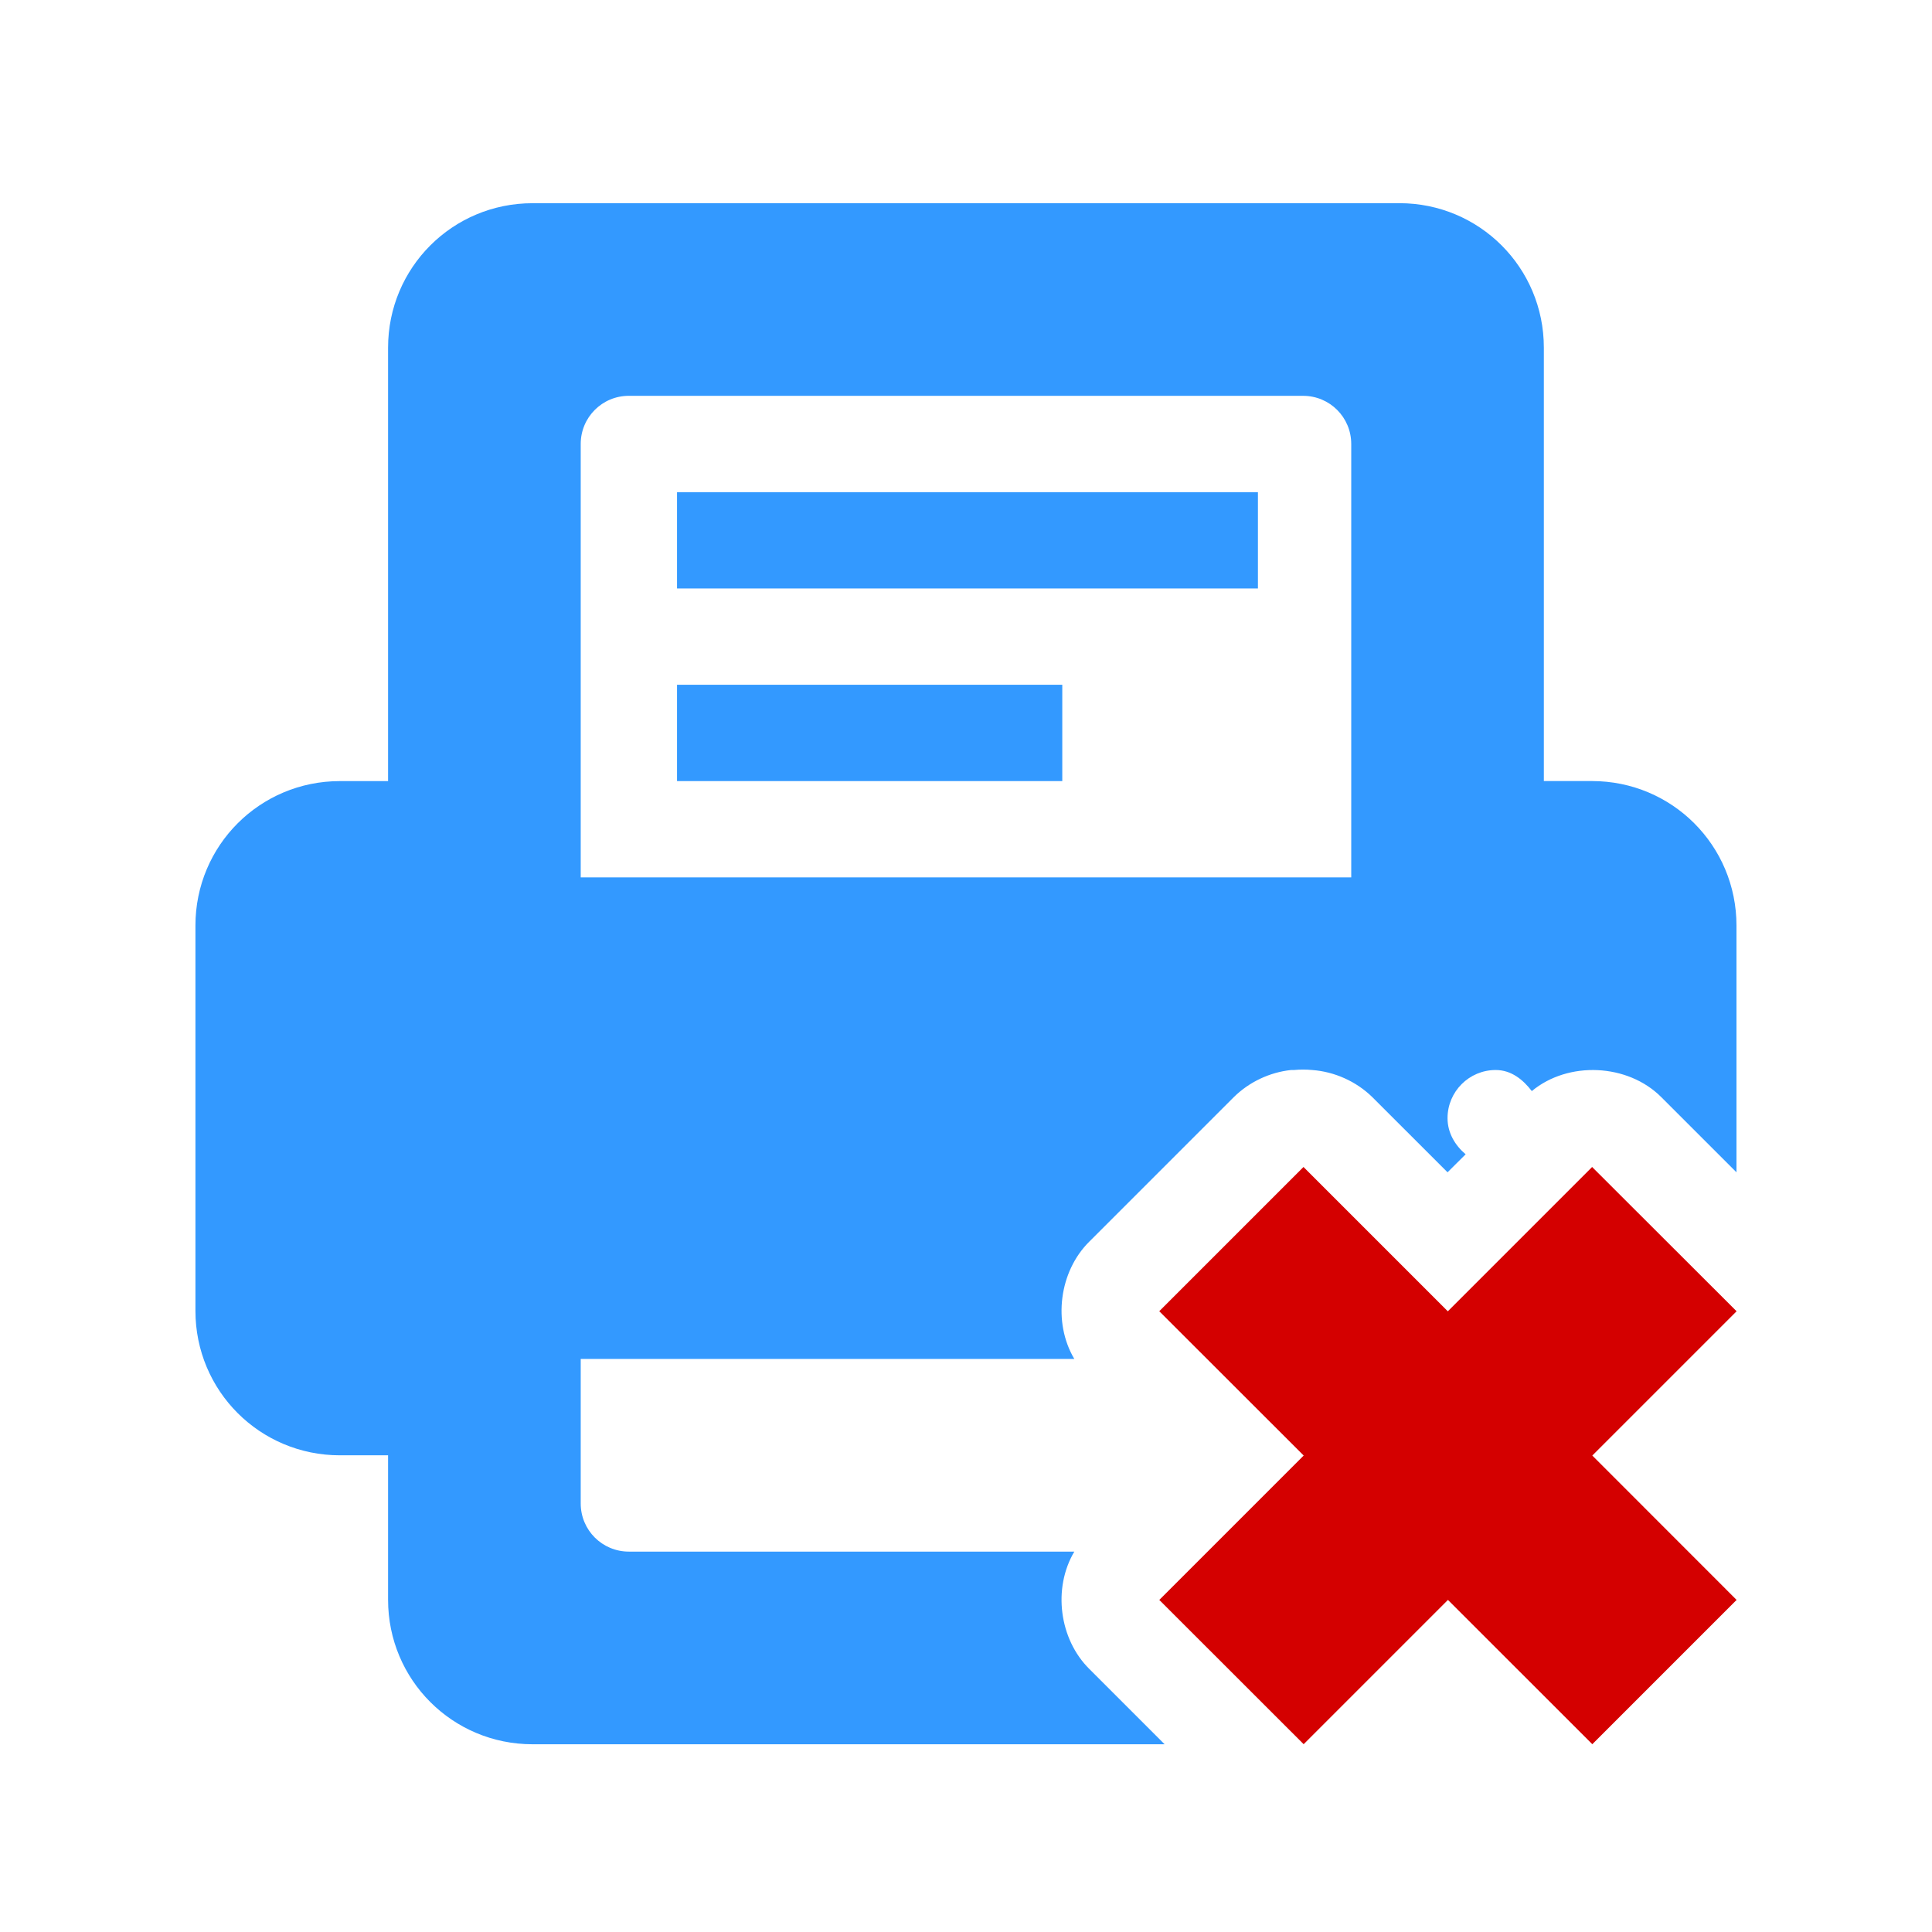 <?xml version="1.0" encoding="UTF-8" standalone="no"?>
<!-- Created with Inkscape (http://www.inkscape.org/) -->

<svg
   xmlns:dc="http://purl.org/dc/elements/1.1/"
   xmlns:cc="http://creativecommons.org/ns#"
   xmlns:rdf="http://www.w3.org/1999/02/22-rdf-syntax-ns#"
   xmlns:svg="http://www.w3.org/2000/svg"
   xmlns="http://www.w3.org/2000/svg"
   xmlns:sodipodi="http://sodipodi.sourceforge.net/DTD/sodipodi-0.dtd"
   xmlns:inkscape="http://www.inkscape.org/namespaces/inkscape"
   width="128"
   height="128"
   id="svg3027"
   version="1.1"
   inkscape:version="0.48.5 r10040"
   sodipodi:docname="network-wireless-signal-weak.svg">
  <defs
     id="defs3029" />
  <sodipodi:namedview
     id="base"
     pagecolor="#ffffff"
     bordercolor="#666666"
     borderopacity="1.0"
     inkscape:pageopacity="0.0"
     inkscape:pageshadow="2"
     inkscape:zoom="3.9140624"
     inkscape:cx="90.895307"
     inkscape:cy="51.106043"
     inkscape:document-units="px"
     inkscape:current-layer="svg3027"
     showgrid="false"
     inkscape:window-width="1013"
     inkscape:window-height="847"
     inkscape:window-x="573"
     inkscape:window-y="23"
     inkscape:window-maximized="0" />
  <g
     inkscape:label="Livello 1"
     inkscape:groupmode="layer"
     id="layer1"
     transform="translate(0,-924.362)" />
  <path
     style="fill:#3399FF"
     inkscape:connector-curvature="0"
     d="m 35.283,13.463 c -5.303,0 -9.572,4.269 -9.572,9.572 v 28.715 h -3.191 c -5.303,0 -9.572,4.269 -9.572,9.572 v 25.524 c 0,5.303 4.269,9.572 9.572,9.572 h 3.191 v 9.572 c 0,5.303 4.269,9.572 9.572,9.572 h 41.876 l -4.985,-4.985 c -2.003,-1.98 -2.436,-5.358 -0.997,-7.779 H 41.665 c -1.768,0 -3.191,-1.423 -3.191,-3.191 v -9.572 h 32.703 c -1.438,-2.425 -1.006,-5.8 0.997,-7.779 L 81.746,72.684 c 1.015,-0.999 2.374,-1.642 3.79,-1.793 0.066,-0.001 0.133,-0.001 0.199,0 0.398,-0.038 0.799,-0.038 1.196,0 1.484,0.107 2.924,0.755 3.988,1.795 l 4.984,4.982 1.2,-1.193 c -0.696,-0.585 -1.2,-1.416 -1.2,-2.393 0,-1.761 1.429,-3.191 3.191,-3.191 1.031,0 1.809,0.636 2.393,1.396 2.414,-2.008 6.357,-1.825 8.575,0.399 l 4.984,4.982 V 61.319 c 0,-5.303 -4.269,-9.572 -9.572,-9.572 H 102.284 V 23.033 c 0,-5.303 -4.269,-9.572 -9.572,-9.572 -19.143,7.21e-4 -38.291,-3.82e-4 -57.43,6.38e-4 z m 6.381,12.762 H 86.332 c 1.768,0 3.191,1.423 3.191,3.191 V 58.13 H 38.474 V 29.415 c 0,-1.768 1.423,-3.191 3.191,-3.191 z m 3.191,6.381 v 6.381 H 83.341 V 32.606 H 44.856 z m 0,12.762 v 6.381 h 25.524 v -6.381 z"
     id="path4" />
  <path
     style="fill:#d40000"
     inkscape:connector-curvature="0"
     d="m 76.799,86.877 9.561,-9.561 9.561,9.561 9.561,-9.561 9.572,9.559 -9.559,9.559 9.559,9.565 -9.559,9.559 -9.565,-9.559 -9.559,9.559 L 76.806,105.999 86.372,96.433 76.806,86.874 z"
     id="path6" />
</svg>
